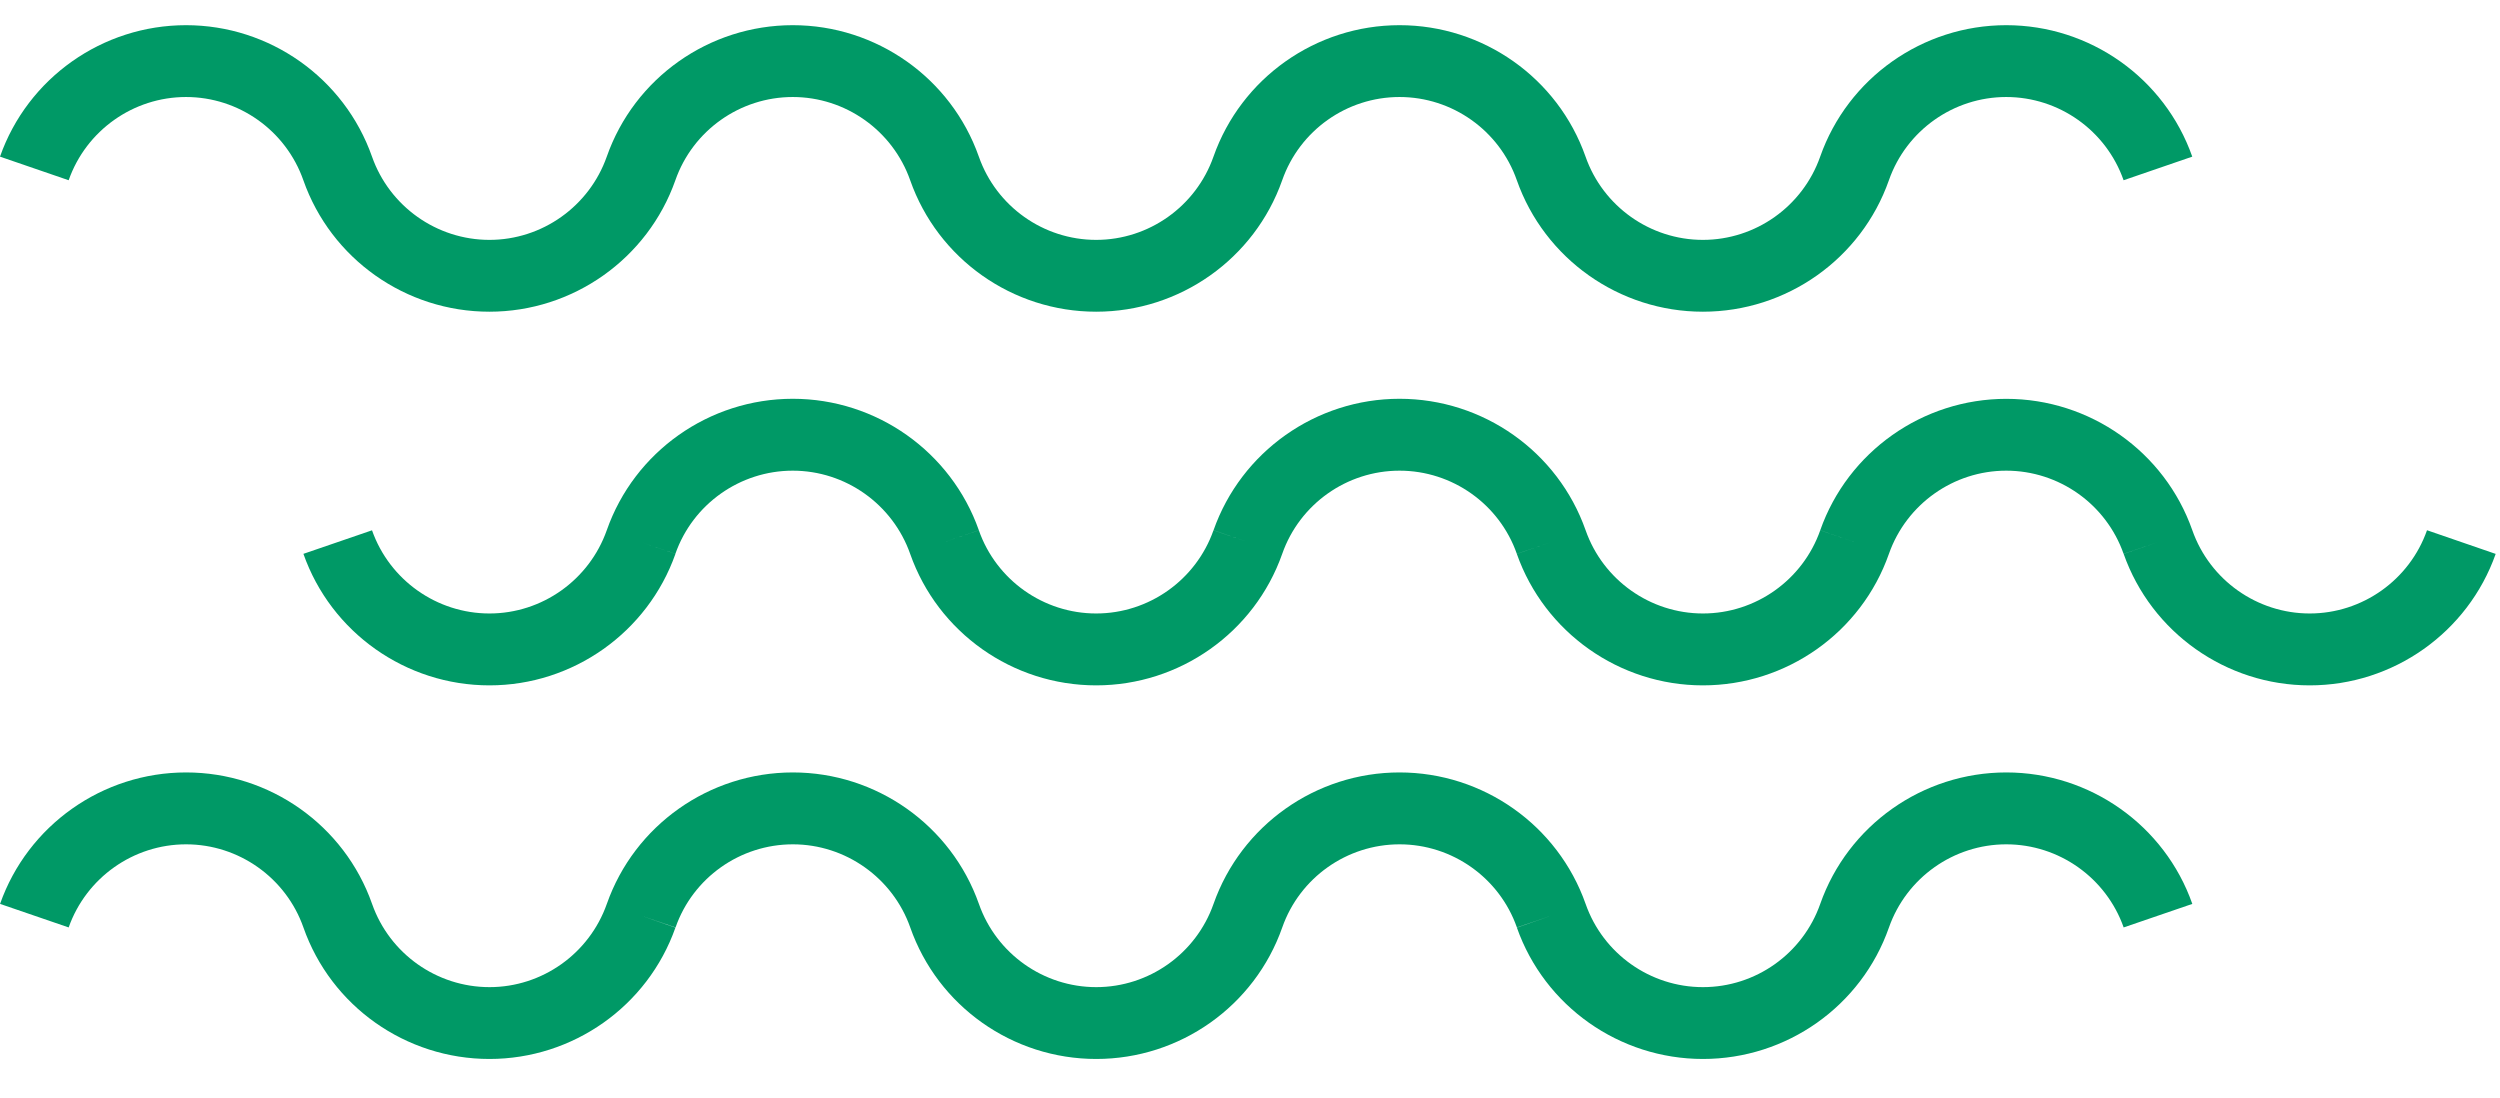 <?xml version="1.0" encoding="UTF-8" standalone="no"?>
<svg width="41px" height="18px" viewBox="0 0 41 18" version="1.1" xmlns="http://www.w3.org/2000/svg" xmlns:xlink="http://www.w3.org/1999/xlink" xmlns:sketch="http://www.bohemiancoding.com/sketch/ns">
    <!-- Generator: Sketch 3.3.2 (12043) - http://www.bohemiancoding.com/sketch -->
    <title>Imported Layers</title>
    <desc>Created with Sketch.</desc>
    <defs></defs>
    <g id="Landing" stroke="none" stroke-width="1" fill="none" fill-rule="evenodd" sketch:type="MSPage">
        <g id="Implicaciones" sketch:type="MSArtboardGroup" transform="translate(-380, -475)" fill="#009966">
            <g id="Imported-Layers" sketch:type="MSLayerGroup" transform="translate(380, 475.39)">
                <path d="M3.051,1.201 C3.915,1.201 4.688,1.749 4.975,2.566 C5.428,3.856 6.654,4.722 8.026,4.722 C9.396,4.722 10.622,3.855 11.076,2.566 L10.514,2.373 L11.076,2.566 C11.362,1.749 12.137,1.201 13.001,1.201 C13.865,1.201 14.639,1.749 14.927,2.566 C15.38,3.856 16.605,4.722 17.977,4.722 C19.348,4.722 20.574,3.856 21.028,2.566 C21.314,1.749 22.088,1.201 22.952,1.201 C23.817,1.201 24.59,1.749 24.876,2.566 L25.439,2.373 L24.876,2.566 C25.33,3.855 26.556,4.722 27.927,4.722 C29.3,4.722 30.525,3.856 30.978,2.566 C31.264,1.749 32.038,1.201 32.902,1.201 C33.767,1.201 34.54,1.749 34.827,2.566 L35.953,2.179 C35.499,0.889 34.274,0.023 32.902,0.023 C31.532,0.023 30.305,0.889 29.851,2.179 L30.414,2.373 L29.851,2.179 C29.564,2.995 28.792,3.544 27.927,3.544 C27.063,3.544 26.289,2.995 26.003,2.179 C25.549,0.888 24.323,0.023 22.952,0.023 C21.581,0.023 20.355,0.889 19.901,2.179 L20.464,2.373 L19.901,2.179 C19.614,2.995 18.841,3.544 17.977,3.544 C17.112,3.544 16.339,2.995 16.053,2.179 L15.489,2.373 L16.053,2.179 C15.598,0.889 14.373,0.023 13.002,0.023 C11.629,0.023 10.404,0.888 9.951,2.179 C9.663,2.995 8.89,3.544 8.027,3.544 C7.162,3.544 6.388,2.995 6.101,2.179 L5.539,2.373 L6.101,2.179 C5.647,0.889 4.421,0.023 3.051,0.023 C1.68,0.023 0.454,0.889 0,2.179 L1.126,2.566 C1.413,1.749 2.187,1.201 3.051,1.201 Z M39.803,8.306 C39.516,9.123 38.742,9.671 37.879,9.671 C37.016,9.671 36.241,9.123 35.954,8.306 C35.501,7.017 34.275,6.151 32.903,6.151 C31.533,6.151 30.306,7.017 29.852,8.306 L30.415,8.5 L29.852,8.307 C29.565,9.122 28.793,9.671 27.928,9.671 C27.064,9.671 26.29,9.122 26.004,8.306 C25.55,7.016 24.324,6.15 22.952,6.15 C21.582,6.15 20.356,7.017 19.902,8.306 L20.464,8.5 L19.901,8.307 C19.614,9.122 18.841,9.671 17.977,9.671 C17.112,9.671 16.339,9.122 16.053,8.307 L15.489,8.5 L16.053,8.306 C15.598,7.017 14.373,6.15 13.002,6.15 C11.629,6.15 10.404,7.016 9.951,8.306 C9.663,9.122 8.89,9.671 8.027,9.671 C7.162,9.671 6.388,9.122 6.101,8.307 L4.976,8.693 C5.429,9.982 6.654,10.85 8.027,10.85 C9.397,10.85 10.622,9.982 11.077,8.694 L10.514,8.5 L11.076,8.693 C11.362,7.877 12.137,7.329 13.001,7.329 C13.865,7.329 14.639,7.877 14.927,8.694 C15.38,9.983 16.605,10.85 17.977,10.85 C19.348,10.85 20.574,9.983 21.028,8.694 C21.314,7.877 22.088,7.329 22.952,7.329 C23.817,7.329 24.59,7.877 24.876,8.693 L25.44,8.5 L24.876,8.694 C25.33,9.982 26.557,10.85 27.927,10.85 C29.3,10.85 30.526,9.983 30.978,8.694 C31.265,7.877 32.039,7.329 32.902,7.329 C33.767,7.329 34.54,7.877 34.827,8.693 L35.39,8.5 L34.828,8.694 C35.282,9.982 36.508,10.85 37.879,10.85 C39.25,10.85 40.475,9.982 40.929,8.694 L39.803,8.306 Z M32.903,12.278 C31.531,12.278 30.306,13.145 29.852,14.434 C29.565,15.251 28.793,15.799 27.928,15.799 C27.064,15.799 26.29,15.251 26.004,14.434 C25.55,13.145 24.325,12.278 22.952,12.278 C21.581,12.278 20.356,13.145 19.902,14.434 C19.615,15.251 18.842,15.799 17.978,15.799 C17.114,15.799 16.34,15.251 16.054,14.434 C15.599,13.145 14.374,12.278 13.003,12.278 C11.63,12.278 10.405,13.145 9.952,14.434 C9.664,15.251 8.891,15.799 8.028,15.799 C7.163,15.799 6.389,15.251 6.102,14.434 C5.649,13.145 4.424,12.278 3.052,12.278 C1.681,12.278 0.455,13.145 0.001,14.434 L1.126,14.82 C1.414,14.005 2.187,13.457 3.052,13.457 C3.916,13.457 4.69,14.006 4.976,14.82 C5.429,16.112 6.655,16.977 8.027,16.977 C9.397,16.977 10.623,16.112 11.077,14.823 L10.515,14.627 L11.079,14.82 C11.364,14.005 12.138,13.457 13.003,13.457 C13.866,13.457 14.641,14.006 14.928,14.82 C15.381,16.112 16.607,16.977 17.978,16.977 C19.35,16.977 20.575,16.112 21.029,14.82 C21.315,14.005 22.088,13.457 22.953,13.457 C23.818,13.457 24.591,14.006 24.877,14.82 L25.441,14.627 L24.877,14.823 C25.331,16.112 26.558,16.977 27.928,16.977 C29.301,16.977 30.527,16.112 30.979,14.82 C31.266,14.005 32.039,13.457 32.903,13.457 C33.768,13.457 34.541,14.006 34.828,14.82 L35.954,14.434 C35.501,13.145 34.275,12.278 32.903,12.278 Z" id="Fill-1" sketch:type="MSShapeGroup"></path>
            </g>
        </g>
    </g>
</svg>
